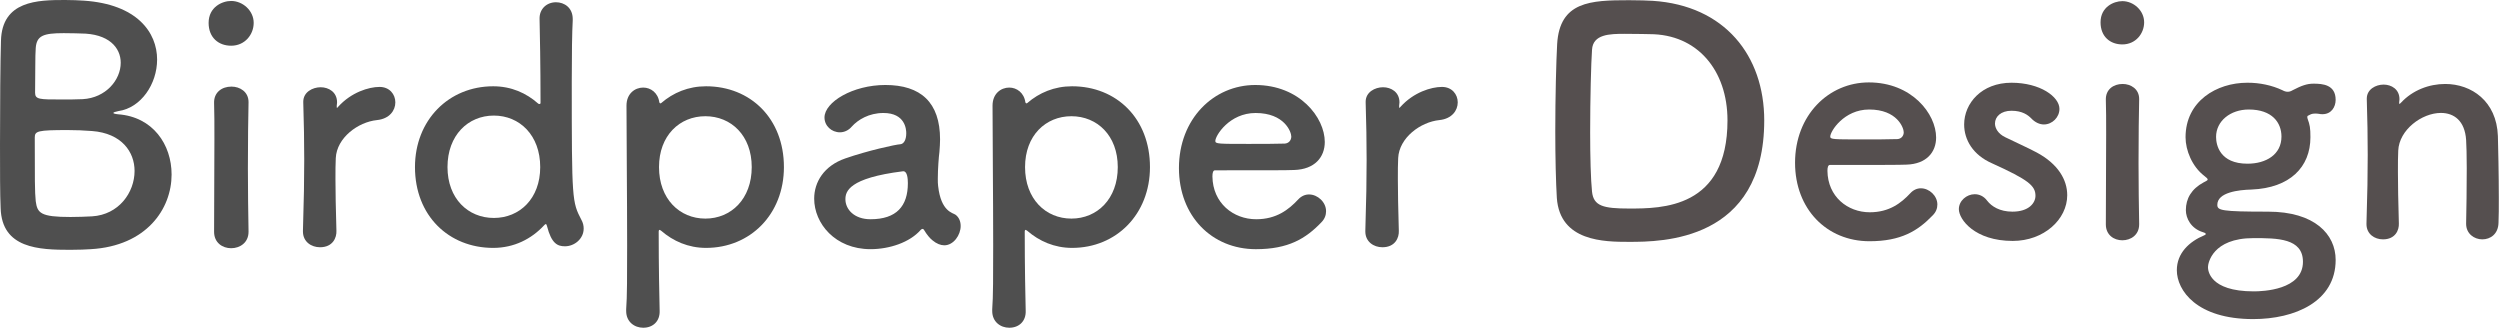 <?xml version="1.0" encoding="UTF-8" standalone="no"?><!DOCTYPE svg PUBLIC "-//W3C//DTD SVG 1.1//EN" "http://www.w3.org/Graphics/SVG/1.1/DTD/svg11.dtd"><svg width="100%" height="100%" viewBox="0 0 1544 203" version="1.1" xmlns="http://www.w3.org/2000/svg" xmlns:xlink="http://www.w3.org/1999/xlink" xml:space="preserve" xmlns:serif="http://www.serif.com/" style="fill-rule:evenodd;clip-rule:evenodd;stroke-linejoin:round;stroke-miterlimit:2;"><g id="原始字体-曲线"><g><path d="M1089.59,74.363c-0,-40.003 -24.425,-70.967 -68.852,-73.852c-2.885,-0.192 -8.655,-0.385 -14.617,-0.385c-23.848,0 -42.888,0.77 -44.426,27.118c-0.577,10.386 -1.154,32.695 -1.154,53.851c-0,16.155 0.384,31.733 0.961,41.157c1.924,26.925 29.234,27.118 44.619,27.118c20.002,-0 83.469,-0.193 83.469,-75.007Zm-70.775,-53.273c29.425,-0 48.081,22.309 48.081,53.273c-0,54.428 -40.581,54.428 -60.775,54.428c-15.962,-0 -21.924,-1.539 -22.886,-10.385c-0.769,-7.309 -1.154,-21.541 -1.154,-36.734c-0,-20.771 0.577,-42.889 1.154,-50.966c0.577,-9.616 10.962,-9.809 20.194,-9.809c7.116,0 15.386,0.193 15.386,0.193Z" style="fill:#554f4f;fill-rule:nonzero;"/><path d="M1193.63,133.022c2.116,-2.115 2.885,-4.423 2.885,-6.731c-0,-5.385 -5,-10.001 -10.193,-10.001c-2.308,-0 -4.616,0.962 -6.539,3.077c-5.578,5.962 -12.886,11.732 -25.002,11.732c-13.655,-0 -25.964,-9.616 -26.156,-25.579c-0,-2.116 0.384,-3.654 1.538,-3.654c37.311,-0 41.35,-0 47.312,-0.193c12.309,-0.384 18.271,-7.693 18.271,-16.732c-0,-14.616 -15.002,-34.041 -41.542,-34.041c-24.81,-0 -45.581,20.194 -45.581,49.619c0,28.657 19.617,48.466 45.965,48.466c19.425,-0 29.811,-6.347 39.042,-15.963Zm-21.732,-47.119c-5.193,0.192 -13.848,0.192 -21.733,0.192c-17.886,0 -19.809,0 -19.809,-1.731c-0,-3.269 8.462,-16.732 24.04,-16.732c17.309,0 21.348,11.347 21.348,14.04c0,2.308 -1.539,4.038 -3.846,4.231Z" style="fill:#554f4f;fill-rule:nonzero;"/><path d="M1276.72,120.521c-0,-9.424 -5.577,-19.232 -18.848,-26.348c-5.769,-3.077 -14.424,-6.924 -19.424,-9.424c-4.424,-2.116 -6.347,-5.578 -6.347,-8.462c-0,-4.232 3.654,-7.886 10.193,-7.886c6.731,0 10.193,2.693 12.116,4.616c2.501,2.693 5.385,3.847 7.886,3.847c5.192,-0 9.616,-4.424 9.616,-9.617c-0,-7.5 -11.924,-16.155 -29.618,-16.155c-18.463,0 -29.233,12.694 -29.233,25.772c-0,9.423 5.385,18.847 17.309,24.04c22.502,10.193 26.733,13.847 26.733,20.002c-0,4.423 -4.039,9.808 -14.232,9.808c-7.885,0 -12.886,-3.269 -15.578,-6.731c-2.116,-2.885 -5.001,-4.039 -7.693,-4.039c-5.001,0 -9.809,4.039 -9.809,9.232c0,6.346 9.809,19.617 33.272,19.617c19.233,-0 33.657,-13.271 33.657,-28.272Z" style="fill:#554f4f;fill-rule:nonzero;"/><path d="M1310.76,27.436c8.27,0 13.463,-6.731 13.463,-13.655c-0,-7.308 -6.539,-13.078 -13.463,-13.078c-5.385,0 -13.462,3.655 -13.462,13.078c-0,8.847 5.962,13.655 13.462,13.655Zm10.386,111.164l-0,-0.385c-0.193,-10.578 -0.385,-24.233 -0.385,-37.503c0,-16.155 0.192,-31.349 0.385,-39.234l-0,-0.385c-0,-6.154 -5.193,-9.232 -10.193,-9.232c-5.77,0 -10.578,3.462 -10.386,9.809c0.192,5.193 0.192,12.886 0.192,21.54c0,17.502 -0.192,39.427 -0.192,55.39c0,6.539 5.001,9.808 10.193,9.808c5.193,0 10.386,-3.269 10.386,-9.808Z" style="fill:#554f4f;fill-rule:nonzero;"/><path d="M1390.57,117.059c23.655,-0.961 36.349,-13.847 36.349,-32.31c-0,-5.77 -0.385,-7.693 -1.731,-11.347c-0.192,-0.577 -0.192,-0.962 -0.192,-1.154c-0,-0.769 0.384,-0.769 0.769,-0.962c1.154,-0.577 1.923,-1.154 4.039,-1.154c0.577,0 1.538,0 2.5,0.193c0.769,0.192 1.346,0.192 2.115,0.192c5.386,-0 8.078,-4.424 8.078,-8.847c0,-9.424 -8.078,-10.001 -13.655,-10.001c-4.039,0 -7.308,1.154 -12.886,4.039c-0.961,0.577 -1.923,0.962 -3.077,0.962c-0.769,-0 -1.923,-0.193 -3.269,-0.962c-6.539,-3.077 -14.04,-4.616 -21.348,-4.616l-0.385,0c-18.848,0 -38.08,11.347 -38.08,33.657c0,8.077 4.039,18.078 11.539,23.848c1.539,1.154 2.116,1.731 2.116,2.308c0,0.577 -1.154,0.962 -2.5,1.731c-7.501,4.039 -10.963,10.001 -10.963,17.117c0,5 3.078,11.347 10.578,13.655c1.346,0.384 1.731,0.769 1.731,1.154c0,0.192 -0.385,0.577 -0.962,0.769c-9.231,3.846 -16.924,10.962 -16.924,21.54c-0,12.501 12.309,30.195 47.119,30.195c25.772,-0 50.966,-10.77 50.966,-36.542c0,-15.77 -12.886,-29.81 -41.734,-29.81c-29.041,0 -31.349,-0.769 -31.349,-4.231c0,-7.693 13.078,-9.231 21.156,-9.424Zm18.463,-32.695c-0,11.155 -9.616,16.732 -20.964,16.732c-17.116,0 -19.424,-11.539 -19.424,-16.539c-0,-9.809 8.847,-16.925 20.194,-16.925c14.424,0 20.194,8.078 20.194,16.732Zm13.27,77.314c0,17.502 -25.002,18.271 -30.387,18.271c-27.695,0 -28.272,-13.27 -28.272,-15.001c0,-2.308 2.693,-17.886 28.08,-17.886c14.616,-0 30.579,-0 30.579,14.616Z" style="fill:#554f4f;fill-rule:nonzero;"/><path d="M1523.08,138.215c-0,6.154 5,9.616 10.001,9.616c5,0 9.808,-3.269 10,-10.193c0.193,-4.039 0.193,-9.424 0.193,-15.386c-0,-14.232 -0.385,-31.349 -0.577,-38.272c-0.77,-21.541 -16.348,-32.119 -32.503,-32.119c-10.001,0 -20.194,3.847 -27.31,11.54c-0.385,0.385 -0.769,0.769 -0.962,0.769c-0.192,0 -0.192,-0.192 -0.192,-0.384l0,-0.577c0,-0.577 0.192,-1.154 0.192,-1.924c0,-6.154 -5,-9.039 -9.808,-9.039c-4.808,0 -10.386,2.885 -10.386,8.655l0,0.384c0.385,12.886 0.577,22.887 0.577,34.426c0,11.347 -0.192,24.041 -0.769,42.312l0,0.384c0,6.155 5.001,9.424 10.193,9.424c7.693,0 10.001,-5.77 9.809,-9.808c-0.385,-13.655 -0.577,-23.849 -0.577,-31.734c-0,-5.385 -0,-9.808 0.192,-13.27c0.577,-12.886 14.617,-23.271 26.349,-23.271c8.077,-0 14.808,4.808 15.578,16.732c0.192,3.077 0.384,9.616 0.384,17.309c0,11.732 -0.192,26.348 -0.384,34.234l-0,0.192Z" style="fill:#554f4f;fill-rule:nonzero;"/></g><g><path d="M105.976,107.766c0,-18.491 -11.532,-35.591 -33.006,-37.181c-2.187,-0.199 -2.982,-0.597 -2.982,-0.796c0,-0.397 1.193,-0.795 3.181,-1.193c13.918,-1.988 23.86,-16.701 23.86,-31.813c-0,-16.701 -12.328,-34.198 -45.333,-36.385c-2.983,-0.199 -7.158,-0.398 -11.532,-0.398c-16.901,-0 -38.971,0.398 -39.568,25.251c-0.397,12.725 -0.596,39.766 -0.596,64.024c-0,16.105 -0,31.017 0.398,39.368c0.795,24.854 23.66,25.649 42.947,25.649c4.971,-0 10.14,-0.199 12.725,-0.398c34.398,-1.988 49.906,-24.854 49.906,-46.128Zm-56.269,-87.088c17.497,0 24.854,8.749 24.854,18.094c0,10.538 -9.146,21.672 -23.462,22.468c-3.579,0.198 -8.748,0.198 -13.52,0.198c-13.123,0 -15.907,0 -15.907,-4.175c0.199,-11.532 0,-22.865 0.398,-27.637c0.597,-7.556 4.573,-9.147 17.298,-9.147c5.17,0 10.339,0.199 10.339,0.199Zm7.158,112.936c-3.777,0.198 -8.748,0.397 -13.321,0.397c-18.491,0 -20.48,-2.386 -21.474,-9.742c-0.596,-5.369 -0.596,-14.515 -0.596,-39.369c-0,-3.976 1.789,-4.573 20.28,-4.573c4.971,0 10.141,0.199 15.111,0.597c18.293,1.391 26.246,12.924 26.246,24.655c-0,13.321 -9.743,27.04 -26.246,28.035Z" style="fill:#4f4f4f;fill-rule:nonzero;"/><path d="M142.76,28.234c8.549,-0 13.918,-6.959 13.918,-14.117c-0,-7.556 -6.76,-13.521 -13.918,-13.521c-5.568,0 -13.918,3.778 -13.918,13.521c-0,9.146 6.163,14.117 13.918,14.117Zm10.737,114.923l-0,-0.397c-0.199,-10.936 -0.398,-25.053 -0.398,-38.772c-0,-16.702 0.199,-32.409 0.398,-40.561l-0,-0.398c-0,-6.363 -5.369,-9.544 -10.538,-9.544c-5.965,0 -10.936,3.579 -10.737,10.14c0.199,5.369 0.199,13.322 0.199,22.269c-0,18.094 -0.199,40.761 -0.199,57.263c-0,6.761 5.169,10.141 10.538,10.141c5.368,-0 10.737,-3.38 10.737,-10.141Z" style="fill:#4f4f4f;fill-rule:nonzero;"/><path d="M197.637,152.701c7.953,0 10.339,-5.965 10.14,-10.14c-0.398,-14.117 -0.596,-24.059 -0.596,-31.813c-0,-5.368 -0,-9.544 0.198,-13.123c0.597,-12.526 13.72,-22.269 25.451,-23.462c7.754,-0.795 11.333,-5.964 11.333,-10.935c-0,-4.971 -3.579,-9.544 -9.743,-9.544c-6.76,0 -17.497,3.38 -25.45,12.129c-0.398,0.596 -0.795,0.795 -0.795,0.795c-0.199,-0 -0.199,-0.199 -0.199,-0.597l-0,-0.795c-0,-0.596 0.199,-1.193 0.199,-1.988c-0,-6.363 -5.17,-9.345 -10.141,-9.345c-4.97,-0 -10.736,2.982 -10.736,8.947l-0,0.398c0.397,13.321 0.596,23.661 0.596,35.59c0,11.731 -0.199,24.854 -0.795,43.743l-0,0.398c-0,6.362 5.169,9.742 10.538,9.742Z" style="fill:#4f4f4f;fill-rule:nonzero;"/><path d="M360.478,141.169c0,-1.789 -0.397,-3.579 -1.392,-5.368c-5.766,-11.135 -5.965,-11.731 -5.965,-85.497c0,-16.702 0.199,-30.819 0.597,-37.579l-0,-0.994c-0,-6.959 -5.17,-10.339 -10.339,-10.339c-5.766,-0 -10.339,4.175 -10.14,10.339c0.198,8.351 0.596,28.631 0.596,51.696c0,0.596 -0.199,0.795 -0.596,0.795c-0.199,-0 -0.597,-0 -0.796,-0.199c-7.356,-6.561 -16.701,-10.737 -27.836,-10.737c-27.438,0 -48.316,20.877 -48.316,49.907c0,30.023 20.878,49.906 48.316,49.906c12.924,-0 23.661,-5.567 31.415,-13.918c0.398,-0.398 0.795,-0.796 0.994,-0.796c0.398,0 0.597,0.398 0.796,1.193c2.783,10.936 6.561,12.527 11.134,12.527c5.766,-0 11.532,-4.573 11.532,-10.936Zm-55.473,-6.561c-15.907,-0 -28.632,-11.93 -28.632,-31.415c0,-19.685 12.725,-31.813 28.632,-31.813c15.906,-0 28.631,12.128 28.631,31.813c0,19.485 -12.725,31.415 -28.631,31.415Z" style="fill:#4f4f4f;fill-rule:nonzero;"/><path d="M407.203,63.228c-0.795,-5.965 -5.368,-9.146 -9.941,-9.146c-5.17,-0 -10.339,3.777 -10.339,11.134c-0,18.889 0.397,56.269 0.397,86.292c0,17.497 0,32.409 -0.596,39.567l-0,0.994c-0,6.761 5.169,10.34 10.538,10.34c6.163,-0 10.339,-4.176 10.14,-10.34c-0.199,-8.152 -0.596,-27.04 -0.596,-48.912c-0,-0.795 0.198,-1.193 0.596,-1.193c0.199,0 0.596,0.398 0.994,0.597c7.357,6.362 16.702,10.538 27.637,10.538c27.439,-0 48.117,-20.877 48.117,-49.906c0,-30.024 -20.678,-49.907 -48.117,-49.907c-10.935,0 -20.28,3.977 -27.637,10.339c-0.199,0.199 -0.398,0.199 -0.596,0.199c-0.199,0 -0.398,-0.199 -0.597,-0.596Zm28.433,71.777c-15.907,0 -28.632,-12.128 -28.632,-31.812c0,-19.486 12.725,-31.415 28.632,-31.415c15.906,-0 28.631,11.929 28.631,31.415c0,19.684 -12.725,31.812 -28.631,31.812Z" style="fill:#4f4f4f;fill-rule:nonzero;"/><path d="M583.167,151.508c5.766,0 10.141,-6.362 10.141,-11.93c-0,-2.783 -0.994,-5.368 -3.182,-6.959c-1.59,-1.193 -8.947,-1.789 -10.736,-17.695c-0.199,-1.193 -0.199,-2.784 -0.199,-4.574c-0,-5.964 0.596,-13.52 0.994,-16.502c0.199,-2.784 0.398,-5.17 0.398,-7.755c-0,-22.865 -11.93,-33.602 -33.801,-33.602c-20.082,0 -37.579,10.538 -37.579,20.082c-0,5.169 4.374,9.146 9.544,9.146c2.386,-0 5.169,-0.994 7.356,-3.579c3.778,-4.175 10.538,-8.351 19.486,-8.351c13.52,0 14.117,10.141 14.117,12.526c-0,4.176 -1.591,6.562 -3.579,6.761c-3.182,0.199 -20.281,3.976 -34,8.748c-13.322,4.573 -19.287,14.714 -19.287,24.854c0,15.31 12.924,31.216 34.795,31.216c11.731,0 24.258,-4.175 31.018,-11.93c0.398,-0.397 0.795,-0.596 1.193,-0.596c0.199,-0 0.596,0.199 0.795,0.596c1.79,2.983 3.579,5.17 5.369,6.562c2.386,1.988 4.97,2.982 7.157,2.982Zm-25.251,-45.731c2.386,0 2.784,4.375 2.784,7.357c-0,14.117 -6.959,22.269 -23.065,22.269c-10.14,0 -15.508,-6.164 -15.508,-12.327c-0,-4.772 1.988,-13.123 35.59,-17.299l0.199,0Z" style="fill:#4f4f4f;fill-rule:nonzero;"/><path d="M633.273,63.228c-0.796,-5.965 -5.369,-9.146 -9.942,-9.146c-5.17,-0 -10.339,3.777 -10.339,11.134c-0,18.889 0.398,56.269 0.398,86.292c-0,17.497 -0,32.409 -0.597,39.567l0,0.994c0,6.761 5.17,10.34 10.538,10.34c6.164,-0 10.339,-4.176 10.14,-10.34c-0.198,-8.152 -0.596,-27.04 -0.596,-48.912c-0,-0.795 0.199,-1.193 0.596,-1.193c0.199,0 0.597,0.398 0.994,0.597c7.357,6.362 16.702,10.538 27.638,10.538c27.438,-0 48.117,-20.877 48.117,-49.906c-0,-30.024 -20.679,-49.907 -48.117,-49.907c-10.936,0 -20.281,3.977 -27.638,10.339c-0.198,0.199 -0.397,0.199 -0.596,0.199c-0.199,0 -0.398,-0.199 -0.596,-0.596Zm28.432,71.777c-15.906,0 -28.631,-12.128 -28.631,-31.812c-0,-19.486 12.725,-31.415 28.631,-31.415c15.907,-0 28.632,11.929 28.632,31.415c-0,19.684 -12.725,31.812 -28.632,31.812Z" style="fill:#4f4f4f;fill-rule:nonzero;"/><path d="M815.997,137.391c2.187,-2.187 2.982,-4.573 2.982,-6.959c0,-5.567 -5.169,-10.339 -10.538,-10.339c-2.386,0 -4.771,0.994 -6.76,3.181c-5.766,6.164 -13.321,12.129 -25.848,12.129c-14.117,0 -26.842,-9.941 -27.04,-26.444c-0,-2.187 0.397,-3.778 1.59,-3.778c38.573,-0 42.749,-0 48.912,-0.199c12.725,-0.398 18.889,-7.953 18.889,-17.298c0,-15.111 -15.509,-35.193 -42.947,-35.193c-25.649,0 -47.123,20.877 -47.123,51.298c0,29.626 20.281,50.105 47.521,50.105c20.081,0 30.818,-6.561 40.362,-16.503Zm-22.468,-48.713c-5.368,0.199 -14.316,0.199 -22.468,0.199c-18.491,-0 -20.479,-0 -20.479,-1.79c0,-3.38 8.749,-17.298 24.854,-17.298c17.894,0 22.07,11.731 22.07,14.515c-0,2.386 -1.591,4.175 -3.977,4.374Z" style="fill:#4f4f4f;fill-rule:nonzero;"/><path d="M853.775,152.701c7.953,0 10.339,-5.965 10.14,-10.14c-0.398,-14.117 -0.597,-24.059 -0.597,-31.813c0,-5.368 0,-9.544 0.199,-13.123c0.597,-12.526 13.72,-22.269 25.45,-23.462c7.755,-0.795 11.334,-5.964 11.334,-10.935c-0,-4.971 -3.579,-9.544 -9.743,-9.544c-6.76,0 -17.497,3.38 -25.45,12.129c-0.398,0.596 -0.795,0.795 -0.795,0.795c-0.199,-0 -0.199,-0.199 -0.199,-0.597l-0,-0.795c-0,-0.596 0.199,-1.193 0.199,-1.988c-0,-6.363 -5.17,-9.345 -10.141,-9.345c-4.97,-0 -10.737,2.982 -10.737,8.947l0,0.398c0.398,13.321 0.597,23.661 0.597,35.59c-0,11.731 -0.199,24.854 -0.795,43.743l-0,0.398c-0,6.362 5.169,9.742 10.538,9.742Z" style="fill:#4f4f4f;fill-rule:nonzero;"/></g></g></svg>